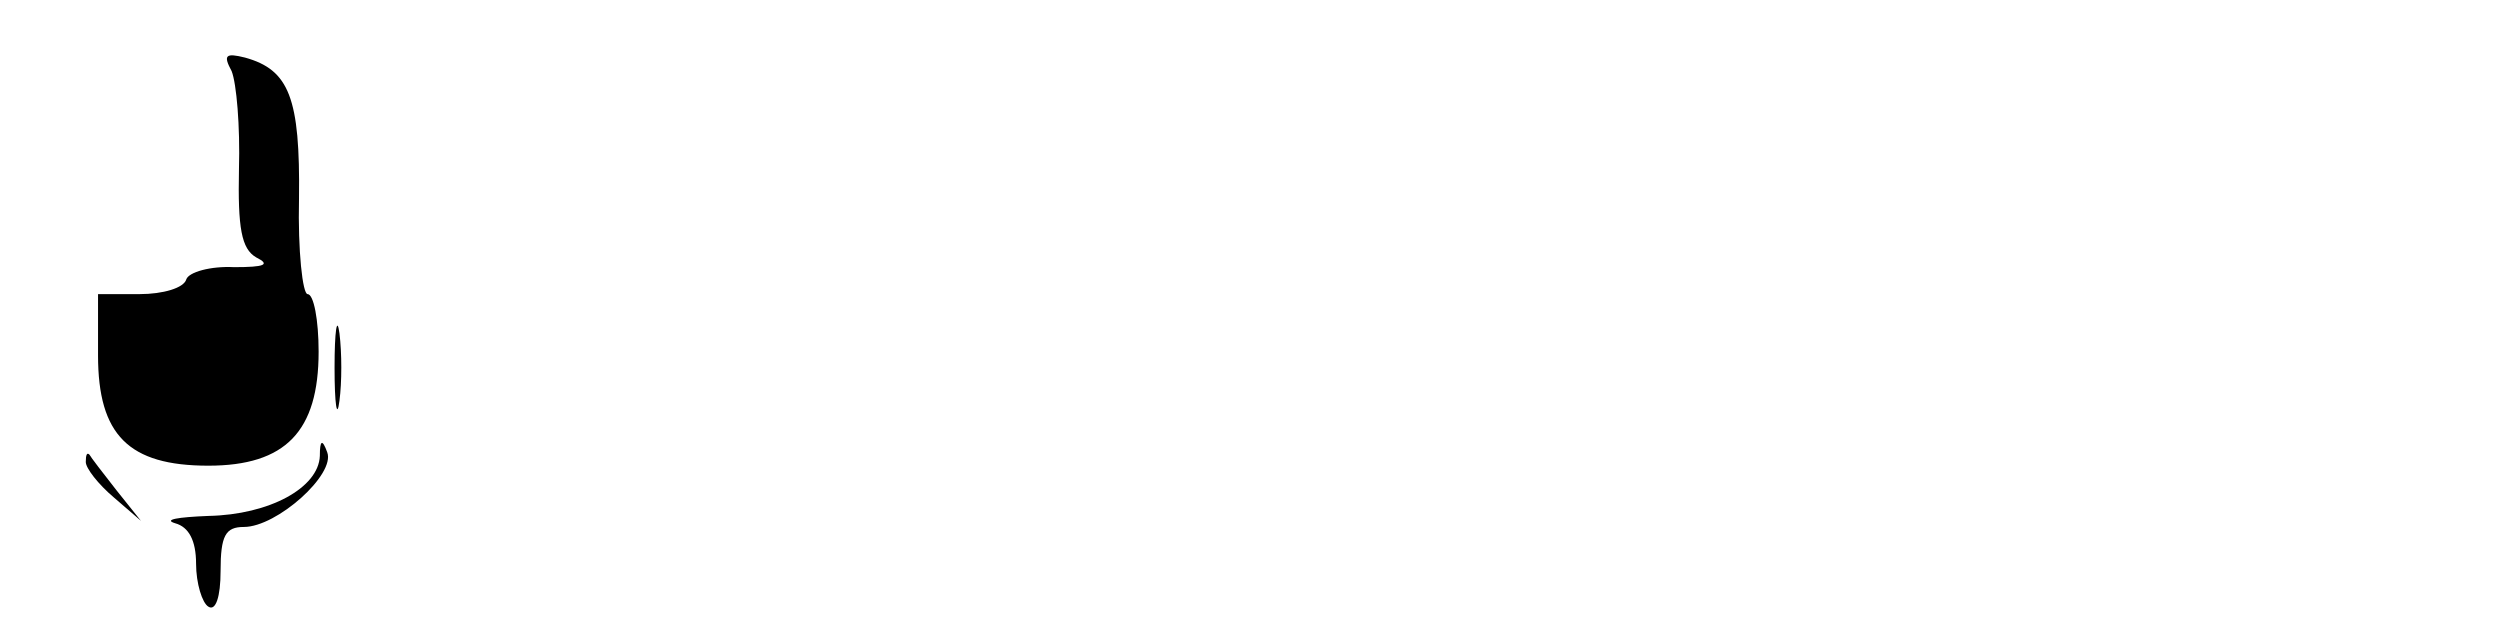 <?xml version="1.0" standalone="no"?>
<!DOCTYPE svg PUBLIC "-//W3C//DTD SVG 20010904//EN"
 "http://www.w3.org/TR/2001/REC-SVG-20010904/DTD/svg10.dtd">
<svg version="1.0" xmlns="http://www.w3.org/2000/svg"
 width="204pt" height="51pt" viewBox="0 0 204 51"
 preserveAspectRatio="xMidYMid meet">

<g transform="translate(0,51) scale(0.1,-0.1)"
fill="#000000" stroke="none">
<path d="M189 452 c4 -10 7 -45 6 -80 -1 -48 2 -65 14 -72 12 -6 7 -8 -18 -8
-19 1 -37 -4 -39 -10 -2 -7 -19 -12 -38 -12 l-34 0 0 -50 c0 -65 25 -90 90
-90 63 0 90 28 90 93 0 26 -4 47 -9 47 -4 0 -8 35 -7 78 1 82 -8 105 -44 115
-16 4 -18 2 -11 -11z"/>
<path d="M273 210 c0 -30 2 -43 4 -27 2 15 2 39 0 55 -2 15 -4 2 -4 -28z"/>
<path d="M261 138 c-1 -26 -41 -48 -91 -49 -25 -1 -37 -3 -27 -6 11 -3 17 -14
17 -33 0 -16 5 -32 10 -35 6 -4 10 8 10 29 0 29 4 36 19 36 27 0 75 43 68 61
-4 11 -6 10 -6 -3z"/>
<path d="M70 133 c0 -5 10 -18 23 -29 l22 -19 -20 25 c-11 14 -21 27 -22 29
-2 2 -3 0 -3 -6z"/>
</g>
</svg>
